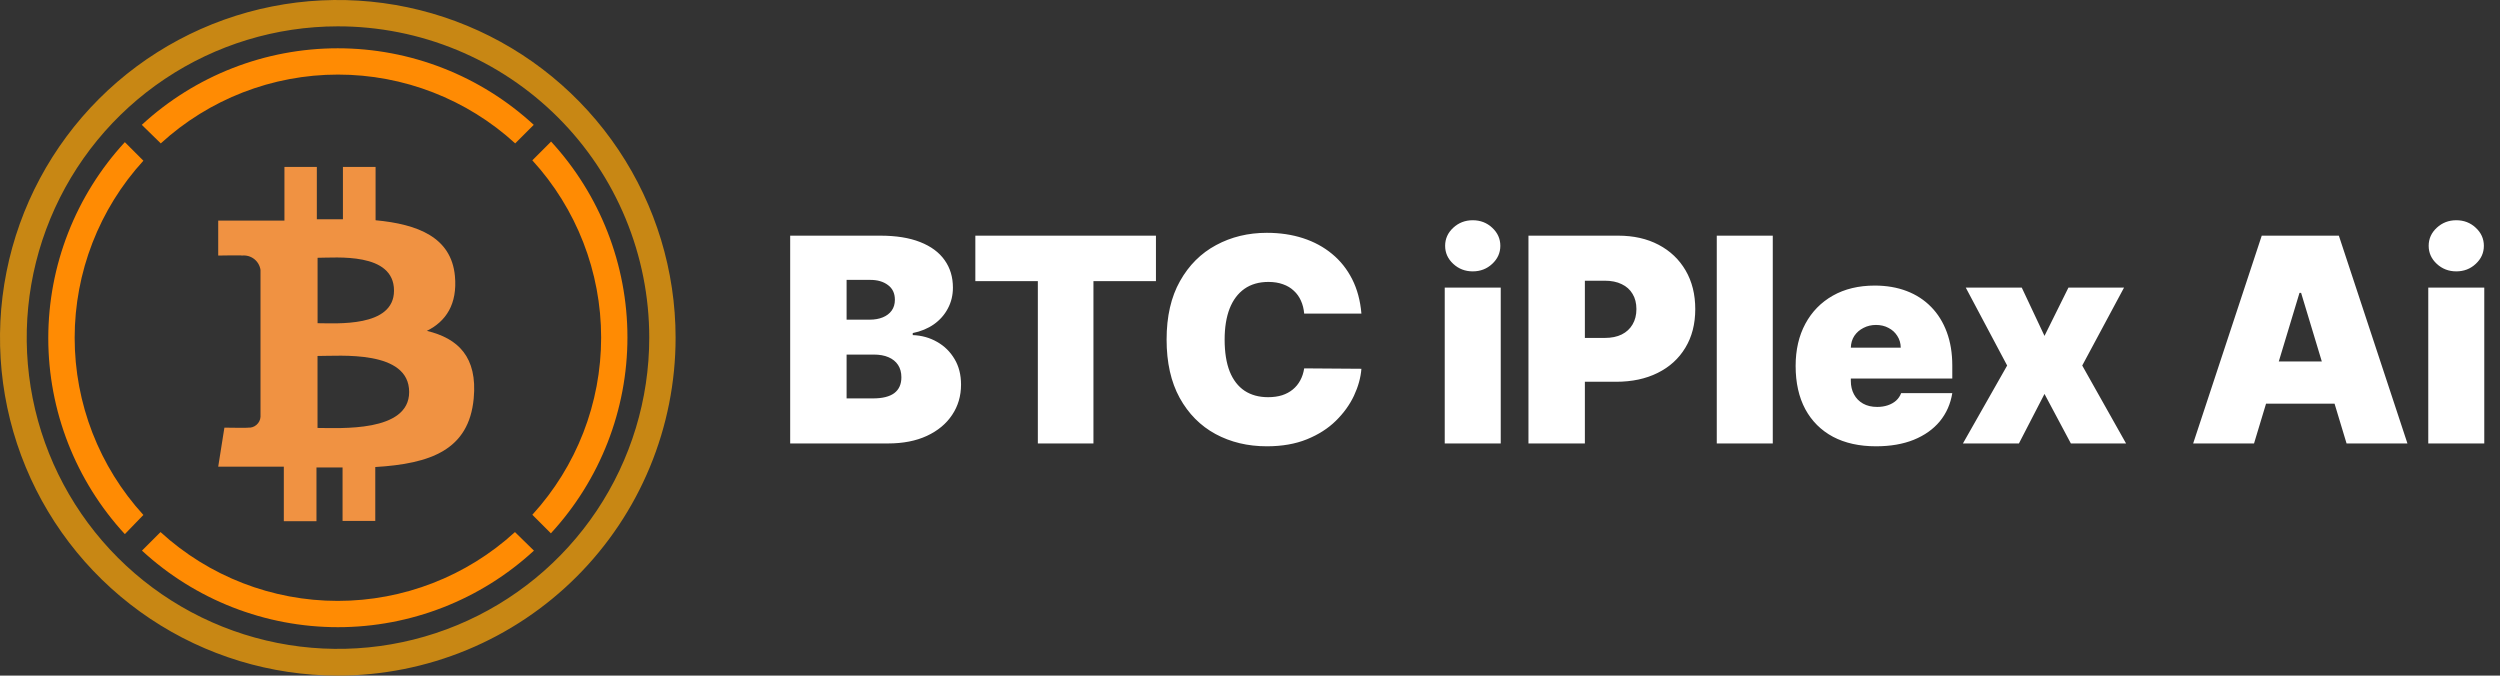 
<svg width="840" height="227" viewBox="0 0 840 227" fill="none" xmlns="http://www.w3.org/2000/svg">
    <rect x="0" y="0" width="840" height="227" fill="#333333" stroke="none"/>
    <g clip-path="url(#clip0_110_16)">
        <path d="M185.096 47.64L178.863 53.872C193.736 70.137 201.983 91.378 201.983 113.417C201.983 135.456 193.736 156.697 178.863 172.961L185.096 179.194C201.636 161.253 210.819 137.746 210.819 113.344C210.819 88.943 201.636 65.435 185.096 47.494V47.64Z" fill="#FF8B03"/>
        <path d="M54.019 48.18C70.283 33.307 91.524 25.06 113.563 25.06C135.602 25.06 156.843 33.307 173.108 48.18L179.341 41.947C161.4 25.407 137.892 16.225 113.491 16.225C89.089 16.225 65.581 25.407 47.641 41.947L54.019 48.18Z" fill="#FF8B03"/>
        <path d="M48.178 173.024C33.323 156.763 25.086 135.535 25.086 113.511C25.086 91.486 33.323 70.258 48.178 53.998L41.945 47.765C25.405 65.705 16.223 89.213 16.223 113.615C16.223 138.016 25.405 161.524 41.945 179.465L48.178 173.024Z" fill="#FF8B03"/>
        <path d="M173.025 178.778C156.761 193.651 135.519 201.899 113.48 201.899C91.441 201.899 70.2 193.651 53.936 178.778L47.703 185.011C65.644 201.551 89.152 210.734 113.553 210.734C137.955 210.734 161.462 201.551 179.403 185.011L173.025 178.778Z" fill="#FF8B03"/>
        <path d="M152.851 92.703C151.605 79.697 140.386 75.334 126.196 74.005V56.096H115.226V73.672C112.338 73.672 109.388 73.672 106.458 73.672V56.096H95.572V74.129H73.32V85.868C73.32 85.868 81.423 85.722 81.298 85.868C82.759 85.707 84.226 86.12 85.388 87.019C86.551 87.918 87.319 89.234 87.531 90.688V140.052C87.5 140.565 87.366 141.066 87.138 141.527C86.909 141.987 86.591 142.397 86.201 142.732C85.819 143.074 85.372 143.334 84.886 143.499C84.401 143.663 83.887 143.727 83.376 143.688C83.521 143.813 75.398 143.688 75.398 143.688L73.32 156.798H95.364V175.122H106.334V157.068H115.101V175.039H126.092V156.922C144.624 155.8 157.547 151.23 159.167 133.882C160.476 119.92 153.911 113.687 143.419 111.173C149.797 108.036 153.745 102.219 152.851 92.703ZM137.477 131.721C137.477 145.35 114.125 143.792 106.687 143.792V119.608C114.125 119.629 137.477 117.489 137.477 131.721ZM132.387 97.648C132.387 110.114 112.899 108.597 106.708 108.597V86.616C112.899 86.616 132.387 84.663 132.387 97.648Z" fill="#F09242"/>
        <path d="M113.479 227C91.033 226.996 69.092 220.336 50.43 207.863C31.768 195.39 17.224 177.664 8.636 156.925C0.048 136.186 -2.198 113.367 2.182 91.352C6.562 69.337 17.371 49.115 33.243 33.243C49.115 17.371 69.337 6.562 91.352 2.182C113.367 -2.198 136.186 0.048 156.925 8.636C177.664 17.224 195.39 31.768 207.863 50.43C220.336 69.092 226.996 91.033 227 113.479C227.003 128.388 224.068 143.151 218.364 156.925C212.66 170.699 204.299 183.215 193.757 193.757C183.215 204.299 170.699 212.66 156.925 218.364C143.151 224.068 128.388 227.003 113.479 227V227ZM113.479 8.851C92.799 8.867 72.588 15.014 55.401 26.514C38.213 38.015 24.821 54.352 16.917 73.462C9.012 92.572 6.951 113.596 10.992 133.877C15.034 154.159 24.997 172.786 39.623 187.407C54.249 202.027 72.881 211.983 93.163 216.016C113.446 220.05 134.47 217.979 153.576 210.067C172.683 202.155 189.015 188.757 200.509 171.565C212.002 154.373 218.141 134.159 218.149 113.479C218.155 99.734 215.451 86.123 210.192 73.424C204.933 60.724 197.223 49.186 187.502 39.469C177.781 29.752 166.24 22.046 153.538 16.792C140.837 11.538 127.224 8.84 113.479 8.851V8.851Z" fill="#C88714"/>
    </g>
    <path d="M265.5 149V79.182H295.773C301.091 79.182 305.557 79.898 309.17 81.329C312.807 82.761 315.545 84.784 317.386 87.398C319.25 90.011 320.182 93.091 320.182 96.636C320.182 99.204 319.614 101.545 318.477 103.659C317.364 105.773 315.795 107.545 313.773 108.977C311.75 110.386 309.386 111.364 306.682 111.909V112.591C309.682 112.705 312.409 113.466 314.864 114.875C317.318 116.261 319.273 118.182 320.727 120.636C322.182 123.068 322.909 125.932 322.909 129.227C322.909 133.045 321.909 136.443 319.909 139.42C317.932 142.398 315.114 144.739 311.455 146.443C307.795 148.148 303.432 149 298.364 149H265.5ZM284.455 133.864H293.318C296.5 133.864 298.886 133.273 300.477 132.091C302.068 130.886 302.864 129.114 302.864 126.773C302.864 125.136 302.489 123.75 301.739 122.614C300.989 121.477 299.92 120.614 298.534 120.023C297.17 119.432 295.523 119.136 293.591 119.136H284.455V133.864ZM284.455 107.409H292.227C293.886 107.409 295.352 107.148 296.625 106.625C297.898 106.102 298.886 105.352 299.591 104.375C300.318 103.375 300.682 102.159 300.682 100.727C300.682 98.568 299.909 96.921 298.364 95.784C296.818 94.625 294.864 94.046 292.5 94.046H284.455V107.409ZM327.716 94.454V79.182H388.398V94.454H367.398V149H348.716V94.454H327.716ZM457.432 105.364H438.205C438.068 103.773 437.705 102.33 437.114 101.034C436.545 99.739 435.75 98.625 434.727 97.693C433.727 96.739 432.511 96.011 431.08 95.511C429.648 94.989 428.023 94.727 426.205 94.727C423.023 94.727 420.33 95.5 418.125 97.046C415.943 98.591 414.284 100.807 413.148 103.693C412.034 106.58 411.477 110.045 411.477 114.091C411.477 118.364 412.045 121.943 413.182 124.83C414.341 127.693 416.011 129.852 418.193 131.307C420.375 132.739 423 133.455 426.068 133.455C427.818 133.455 429.386 133.239 430.773 132.807C432.159 132.352 433.364 131.705 434.386 130.864C435.409 130.023 436.239 129.011 436.875 127.83C437.534 126.625 437.977 125.273 438.205 123.773L457.432 123.909C457.205 126.864 456.375 129.875 454.943 132.943C453.511 135.989 451.477 138.807 448.841 141.398C446.227 143.966 442.989 146.034 439.125 147.602C435.261 149.17 430.773 149.955 425.659 149.955C419.25 149.955 413.5 148.58 408.409 145.83C403.341 143.08 399.33 139.034 396.375 133.693C393.443 128.352 391.977 121.818 391.977 114.091C391.977 106.318 393.477 99.773 396.477 94.454C399.477 89.114 403.523 85.079 408.614 82.352C413.705 79.602 419.386 78.227 425.659 78.227C430.068 78.227 434.125 78.829 437.83 80.034C441.534 81.239 444.784 83 447.58 85.318C450.375 87.614 452.625 90.443 454.33 93.807C456.034 97.171 457.068 101.023 457.432 105.364ZM485.429 149V96.636H504.247V149H485.429ZM494.838 91.182C492.293 91.182 490.111 90.341 488.293 88.659C486.474 86.977 485.565 84.954 485.565 82.591C485.565 80.227 486.474 78.204 488.293 76.523C490.111 74.841 492.293 74 494.838 74C497.406 74 499.588 74.841 501.384 76.523C503.202 78.204 504.111 80.227 504.111 82.591C504.111 84.954 503.202 86.977 501.384 88.659C499.588 90.341 497.406 91.182 494.838 91.182ZM513.562 149V79.182H543.699C548.881 79.182 553.415 80.204 557.301 82.25C561.188 84.296 564.21 87.171 566.369 90.875C568.528 94.579 569.608 98.909 569.608 103.864C569.608 108.864 568.494 113.193 566.267 116.852C564.063 120.511 560.96 123.33 556.96 125.307C552.983 127.284 548.335 128.273 543.017 128.273H525.017V113.545H539.199C541.426 113.545 543.324 113.159 544.892 112.386C546.483 111.591 547.699 110.466 548.54 109.011C549.403 107.557 549.835 105.841 549.835 103.864C549.835 101.864 549.403 100.159 548.54 98.75C547.699 97.318 546.483 96.227 544.892 95.477C543.324 94.704 541.426 94.318 539.199 94.318H532.517V149H513.562ZM595.653 79.182V149H576.835V79.182H595.653ZM630.332 149.955C624.741 149.955 619.923 148.886 615.878 146.75C611.855 144.591 608.753 141.5 606.571 137.477C604.412 133.432 603.332 128.591 603.332 122.955C603.332 117.545 604.423 112.818 606.605 108.773C608.787 104.727 611.866 101.58 615.844 99.329C619.821 97.079 624.514 95.954 629.923 95.954C633.878 95.954 637.457 96.568 640.662 97.796C643.866 99.023 646.605 100.807 648.878 103.148C651.151 105.466 652.901 108.284 654.128 111.602C655.355 114.92 655.969 118.659 655.969 122.818V127.182H609.196V116.818H638.651C638.628 115.318 638.241 114 637.491 112.864C636.764 111.705 635.776 110.807 634.526 110.17C633.298 109.511 631.901 109.182 630.332 109.182C628.81 109.182 627.412 109.511 626.139 110.17C624.866 110.807 623.844 111.693 623.071 112.83C622.321 113.966 621.923 115.295 621.878 116.818V128C621.878 129.682 622.23 131.182 622.935 132.5C623.639 133.818 624.651 134.852 625.969 135.602C627.287 136.352 628.878 136.727 630.741 136.727C632.037 136.727 633.219 136.545 634.287 136.182C635.378 135.818 636.31 135.295 637.082 134.614C637.855 133.909 638.423 133.068 638.787 132.091H655.969C655.378 135.727 653.98 138.886 651.776 141.568C649.571 144.227 646.651 146.295 643.014 147.773C639.401 149.227 635.173 149.955 630.332 149.955ZM679.312 96.636L686.949 112.864L694.994 96.636H713.676L699.631 122.818L714.358 149H695.812L686.949 132.364L678.358 149H659.54L674.403 122.818L660.494 96.636H679.312ZM757.355 149H736.901L759.946 79.182H785.855L808.901 149H788.446L773.173 98.409H772.628L757.355 149ZM753.537 121.455H791.991V135.636H753.537V121.455ZM815.898 149V96.636H834.716V149H815.898ZM825.307 91.182C822.761 91.182 820.58 90.341 818.761 88.659C816.943 86.977 816.034 84.954 816.034 82.591C816.034 80.227 816.943 78.204 818.761 76.523C820.58 74.841 822.761 74 825.307 74C827.875 74 830.057 74.841 831.852 76.523C833.67 78.204 834.58 80.227 834.58 82.591C834.58 84.954 833.67 86.977 831.852 88.659C830.057 90.341 827.875 91.182 825.307 91.182Z" fill="white"/>
    <defs>
        <clipPath id="clip0_110_16">
            <rect width="227" height="227" fill="white"/>
        </clipPath>
    </defs>
</svg>